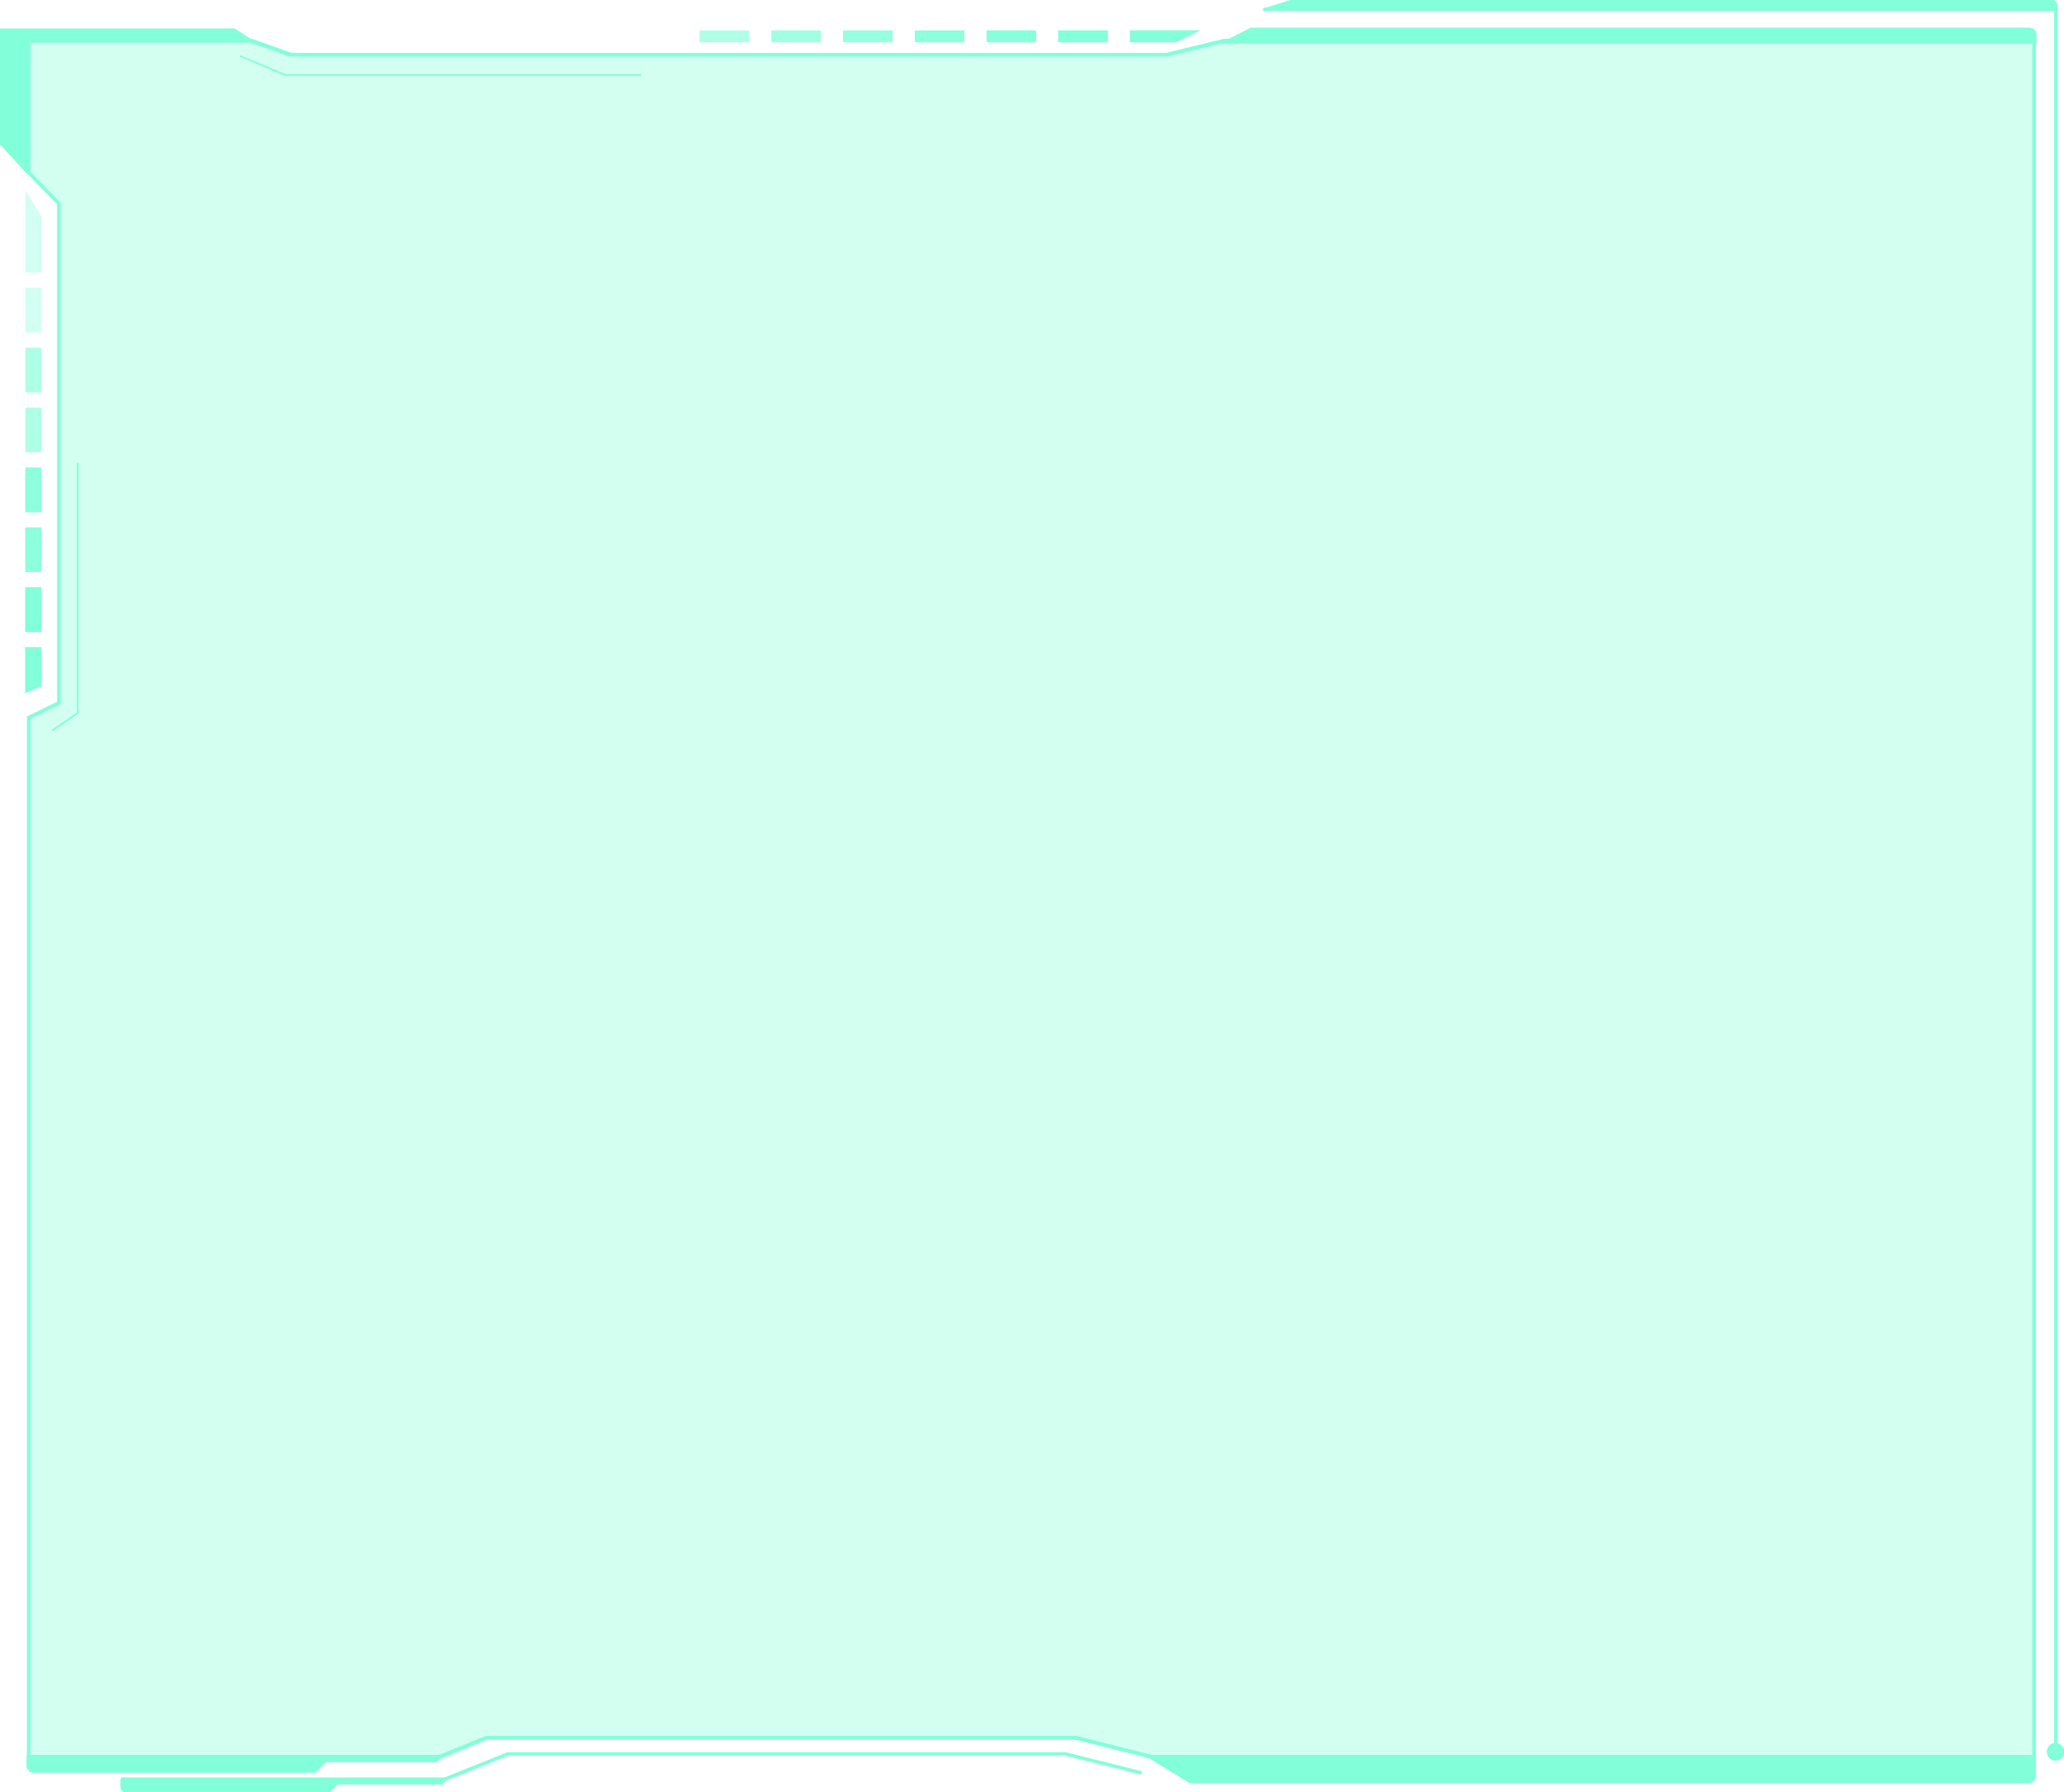 <svg id="info_panel" data-name="info panel" xmlns="http://www.w3.org/2000/svg" viewBox="0 0 353.78 307.26"><polygon points="5.2 123.03 5.2 301.18 75.67 301.18 83.7 297.92 184.7 297.92 197.64 301.18 348.95 301.18 348.95 6.96 210.24 6.96 200.32 9.38 50.09 9.38 43.28 6.96 5.2 6.96 5.2 29.57 10.37 34.9 10.37 120.52 5.2 123.03" style="fill:#82ffd8;opacity:0.35"/><path d="M1322.83,2152.4h38.54l6.8,2.42h149.95l9.92-2.42h139.13v294.82H1515.49l-12.94-3.25H1401.74l-8,3.25h-70.88V2268.58l5.17-2.51v-85.3l-5.17-5.33Zm38.22.61h-37.63v22.18l5.17,5.33v85.93l-5.17,2.51v177.66h70.07l8-3.26H1502.7l12.94,3.26h150.95V2153h-138.3l-9.92,2.41H1367.85Z" transform="translate(-1318.22 -2145.74)" style="fill:#82ffd8"/><path d="M1522.15,2451.44H1666a1.19,1.19,0,0,0,1.17-1.21v-3.42H1515.4v.49Z" transform="translate(-1318.22 -2145.74)" style="fill:#82ffd8"/><path d="M1539.42,2145.74H1670a.83.83,0,0,1,.81.85v1H1534.72v-.35Z" transform="translate(-1318.22 -2145.74)" style="fill:#82ffd8"/><path d="M1324,2449.63h48.27l1.89-1.81h18.74l.19,0,.93-.88a1.17,1.17,0,0,0,0-.26h-71.23v1.76A1.19,1.19,0,0,0,1324,2449.63Z" transform="translate(-1318.22 -2145.74)" style="fill:#82ffd8"/><path d="M1339.78,2453h35l1.37-1.36H1394l.68-.66,0-.19h-55.82v1.32A.87.87,0,0,0,1339.78,2453Z" transform="translate(-1318.22 -2145.74)" style="fill:#82ffd8"/><path d="M1527.25,2153.21h140v-1.51a1.18,1.18,0,0,0-1.16-1.2H1532.65Z" transform="translate(-1318.22 -2145.74)" style="fill:#82ffd8"/><polygon points="4.66 29.82 4.98 29.82 4.98 7.17 43.33 7.17 43.33 6.91 40.2 4.91 0 4.91 0 24.73 4.66 29.82" style="fill:#82ffd8"/><path d="M1405.32,2446.14h95.44a.29.29,0,0,1,.16,0l12.92,3.25a.29.29,0,0,1,.09.41.28.28,0,0,1-.4.1l-12.86-3.2h-95.25l-10.7,4.3a.34.34,0,0,1-.19.07h-55.38a.31.31,0,0,1,0-.61h55.27l10.71-4.3A.31.31,0,0,1,1405.32,2446.14Z" transform="translate(-1318.22 -2145.74)" style="fill:#82ffd8"/><path d="M1535,2147h135.58a.3.3,0,0,1,.29.31v299.55a.29.29,0,1,1-.58,0V2147.63H1535a.31.31,0,0,1,0-.61Z" transform="translate(-1318.22 -2145.74)" style="fill:#82ffd8"/><polygon points="41.25 9.5 48.92 12.7 109.89 12.7 109.89 13 48.77 13 41.01 9.67 41.25 9.5" style="fill:#82ffd8"/><polygon points="13.17 79.35 13.47 79.35 13.47 122.31 9.01 125.38 8.85 125.12 13.17 122.15 13.17 79.35" style="fill:#82ffd8"/><ellipse cx="352.32" cy="300.33" rx="1.46" ry="1.51" style="fill:#82ffd8"/><path d="M1322.83,2152.4h38.54l6.8,2.42h149.95l9.92-2.42h139.13v294.82H1515.49l-12.94-3.25H1401.74l-8,3.25h-70.88V2268.58l5.17-2.51v-85.3l-5.17-5.33Zm38.22.61h-37.63v22.18l5.17,5.33v85.93l-5.17,2.51v177.66h70.07l8-3.26H1502.7l12.94,3.26h150.95V2153h-138.3l-9.92,2.41H1367.85Z" transform="translate(-1318.22 -2145.74)" style="fill:#82ffd8"/><path d="M1522.15,2451.44H1666a1.19,1.19,0,0,0,1.17-1.21v-3.42H1515.4v.49Z" transform="translate(-1318.22 -2145.74)" style="fill:#82ffd8"/><path d="M1539.42,2145.74H1670a.83.83,0,0,1,.81.85v1H1534.72v-.35Z" transform="translate(-1318.22 -2145.74)" style="fill:#82ffd8"/><path d="M1324,2449.63h48.27l1.89-1.81h18.74l.19,0,.93-.88a1.17,1.17,0,0,0,0-.26h-71.23v1.76A1.19,1.19,0,0,0,1324,2449.63Z" transform="translate(-1318.22 -2145.74)" style="fill:#82ffd8"/><path d="M1339.78,2453h35l1.37-1.36H1394l.68-.66,0-.19h-55.82v1.32A.87.87,0,0,0,1339.78,2453Z" transform="translate(-1318.22 -2145.74)" style="fill:#82ffd8"/><path d="M1527.25,2153.21h140v-1.51a1.18,1.18,0,0,0-1.16-1.2H1532.65Z" transform="translate(-1318.22 -2145.74)" style="fill:#82ffd8"/><polygon points="4.66 29.82 4.98 29.82 4.98 7.17 43.33 7.17 43.33 6.91 40.2 4.91 0 4.91 0 24.73 4.66 29.82" style="fill:#82ffd8"/><g id="screen-squares"><rect x="4.34" y="80.15" width="2.73" height="7.65" style="fill:#82ffd8;opacity:0.7"/><rect x="4.34" y="100.69" width="2.73" height="7.65" style="fill:#82ffd8"/><rect x="4.34" y="90.42" width="2.73" height="7.65" style="fill:#82ffd8;opacity:0.7"/><rect x="4.34" y="69.88" width="2.73" height="7.65" style="fill:#82ffd8;opacity:0.4"/><rect x="4.34" y="59.62" width="2.73" height="7.65" style="fill:#82ffd8;opacity:0.4"/><polygon points="7.08 46.73 7.08 37.07 4.34 32.64 4.34 46.73 7.08 46.73" style="fill:#82ffd8;opacity:0.2"/><polygon points="4.34 110.96 4.34 118.83 7.08 117.6 7.08 110.96 4.34 110.96" style="fill:#82ffd8"/><rect x="4.34" y="49.35" width="2.73" height="7.65" style="fill:#82ffd8;opacity:0.2"/><rect x="4.34" y="80.15" width="2.73" height="7.65" style="fill:#82ffd8;opacity:0.7"/><rect x="4.34" y="100.69" width="2.73" height="7.65" style="fill:#82ffd8"/><rect x="4.34" y="90.42" width="2.73" height="7.65" style="fill:#82ffd8;opacity:0.7"/><rect x="4.34" y="69.88" width="2.73" height="7.65" style="fill:#82ffd8;opacity:0.4"/><rect x="4.34" y="59.62" width="2.73" height="7.65" style="fill:#82ffd8;opacity:0.4"/><polygon points="7.08 46.73 7.08 37.07 4.34 32.64 4.34 46.73 7.08 46.73" style="fill:#82ffd8;opacity:0.2"/><polygon points="4.34 110.96 4.34 118.83 7.08 117.6 7.08 110.96 4.34 110.96" style="fill:#82ffd8"/><rect x="4.34" y="49.35" width="2.73" height="7.65" style="fill:#82ffd8;opacity:0.2"/></g><g id="screen-squares-2" data-name="screen-squares"><rect x="132.21" y="5.21" width="8.49" height="2.03" style="fill:#82ffd8;opacity:0.5"/><rect x="144.5" y="5.21" width="8.49" height="2.03" style="fill:#82ffd8;opacity:0.6"/><rect x="119.91" y="5.21" width="8.49" height="2.03" style="fill:#82ffd8;opacity:0.4"/><rect x="156.8" y="5.21" width="8.49" height="2.03" style="fill:#82ffd8;opacity:0.7"/><polygon points="193.69 7.24 201.59 7.24 205.71 5.21 193.69 5.21 193.69 7.24" style="fill:#82ffd8"/><rect x="181.39" y="5.21" width="8.49" height="2.03" style="fill:#82ffd8;opacity:0.9"/><rect x="169.1" y="5.21" width="8.49" height="2.03" style="fill:#82ffd8;opacity:0.8"/><rect x="132.21" y="5.21" width="8.49" height="2.03" style="fill:#82ffd8;opacity:0.5"/><rect x="144.5" y="5.21" width="8.49" height="2.03" style="fill:#82ffd8;opacity:0.6"/><rect x="119.91" y="5.21" width="8.49" height="2.03" style="fill:#82ffd8;opacity:0.4"/><rect x="156.8" y="5.21" width="8.49" height="2.03" style="fill:#82ffd8;opacity:0.7"/><polygon points="193.69 7.24 201.59 7.24 205.71 5.21 193.69 5.21 193.69 7.24" style="fill:#82ffd8"/><rect x="181.39" y="5.21" width="8.49" height="2.03" style="fill:#82ffd8;opacity:0.9"/><rect x="169.1" y="5.21" width="8.49" height="2.03" style="fill:#82ffd8;opacity:0.8"/></g><ellipse cx="352.32" cy="300.33" rx="1.46" ry="1.51" style="fill:#82ffd8"/></svg>